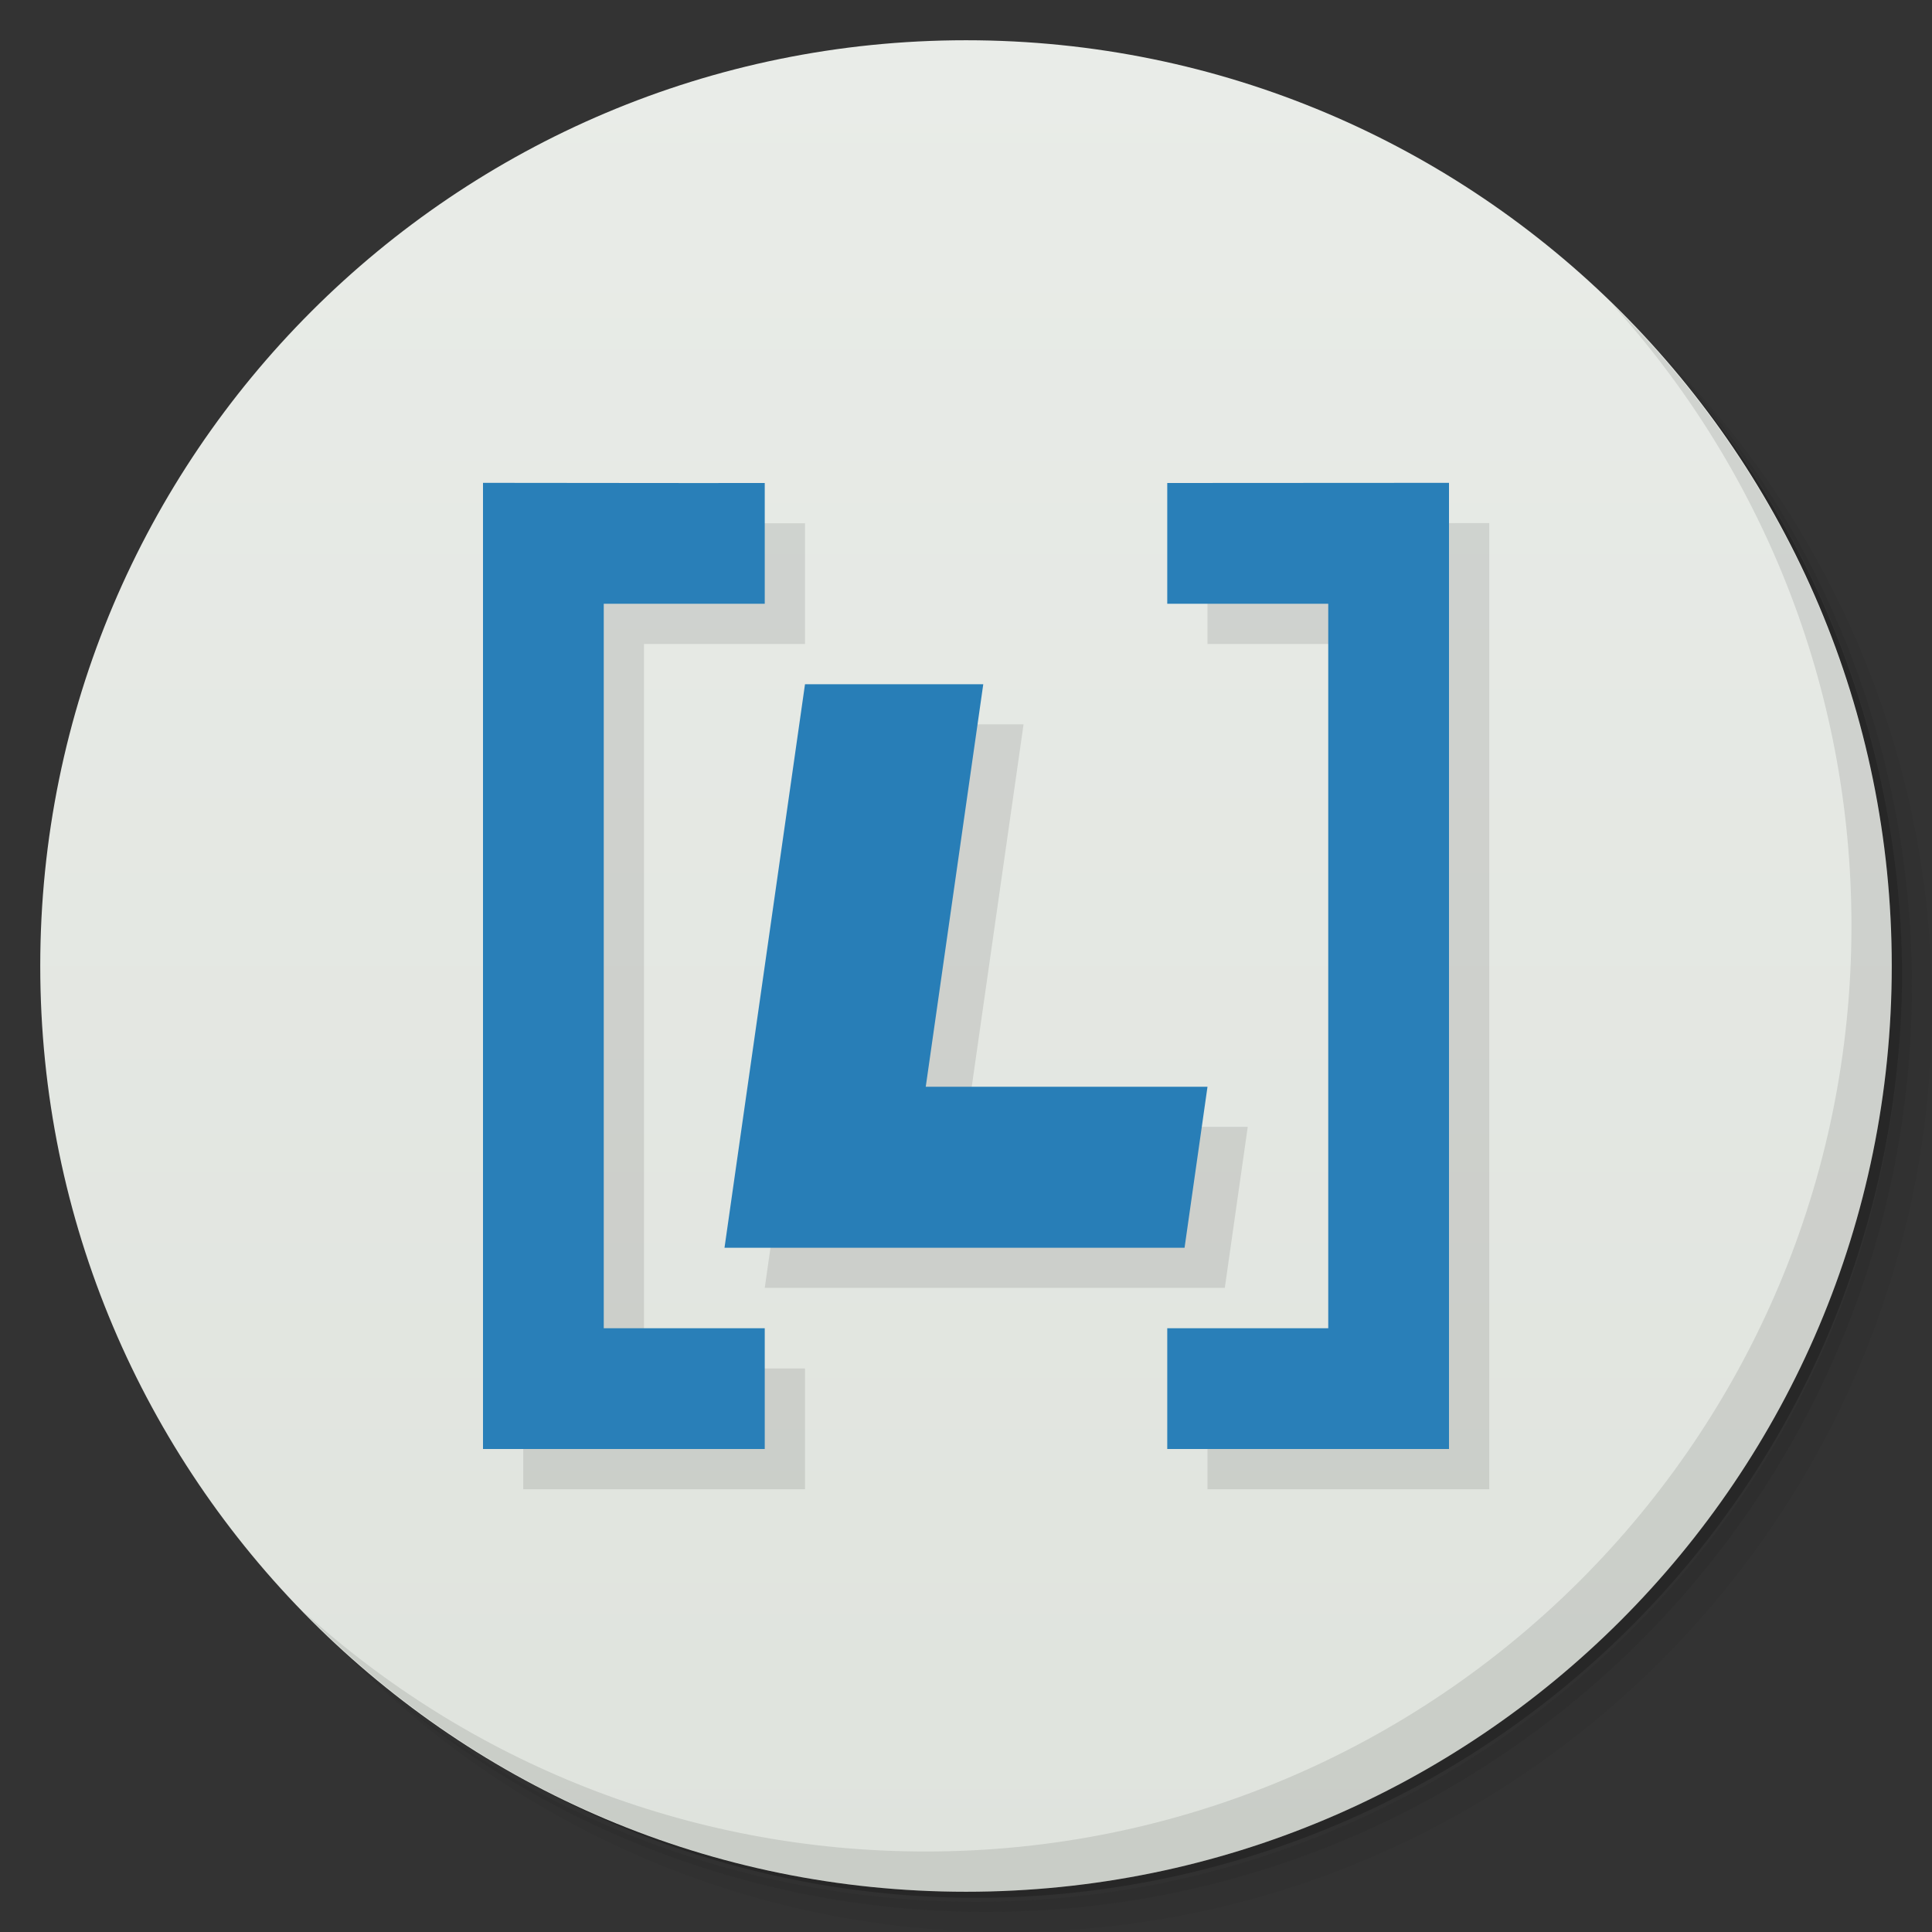 <svg xmlns="http://www.w3.org/2000/svg" viewBox="0 0 48 48">
 <rect x="0" y="0" width="48" height="48" fill="#333333" stroke="none"/>
 <defs>
  <linearGradient id="linearGradient3764" x1="1" x2="47" gradientUnits="userSpaceOnUse" gradientTransform="matrix(0,-1,1,0,-1.5e-6,48)">
   <stop style="stop-color:#dfe3dd;stop-opacity:1"/>
   <stop offset="1" style="stop-color:#e9ece8;stop-opacity:1"/>
  </linearGradient>
  
 </defs>
 <g>
  <path d="m 36.31 5 c 5.859 4.062 9.688 10.831 9.688 18.5 c 0 12.426 -10.07 22.5 -22.5 22.5 c -7.669 0 -14.438 -3.828 -18.5 -9.688 c 1.037 1.822 2.306 3.499 3.781 4.969 c 4.085 3.712 9.514 5.969 15.469 5.969 c 12.703 0 23 -10.298 23 -23 c 0 -5.954 -2.256 -11.384 -5.969 -15.469 c -1.469 -1.475 -3.147 -2.744 -4.969 -3.781 z m 4.969 3.781 c 3.854 4.113 6.219 9.637 6.219 15.719 c 0 12.703 -10.297 23 -23 23 c -6.081 0 -11.606 -2.364 -15.719 -6.219 c 4.16 4.144 9.883 6.719 16.219 6.719 c 12.703 0 23 -10.298 23 -23 c 0 -6.335 -2.575 -12.06 -6.719 -16.219 z" style="opacity:0.05"/>
  <path d="m 41.28 8.781 c 3.712 4.085 5.969 9.514 5.969 15.469 c 0 12.703 -10.297 23 -23 23 c -5.954 0 -11.384 -2.256 -15.469 -5.969 c 4.113 3.854 9.637 6.219 15.719 6.219 c 12.703 0 23 -10.298 23 -23 c 0 -6.081 -2.364 -11.606 -6.219 -15.719 z" style="opacity:0.1"/>
  <path d="m 31.25 2.375 c 8.615 3.154 14.75 11.417 14.75 21.13 c 0 12.426 -10.07 22.5 -22.5 22.5 c -9.708 0 -17.971 -6.135 -21.12 -14.75 a 23 23 0 0 0 44.875 -7 a 23 23 0 0 0 -16 -21.875 z" style="opacity:0.2"/>
 </g>
 <g>
  <path d="m 24 1 c 12.703 0 23 10.297 23 23 c 0 12.703 -10.297 23 -23 23 -12.703 0 -23 -10.297 -23 -23 0 -12.703 10.297 -23 23 -23 z" style="fill:url(#linearGradient3764);fill-opacity:1"/>
 </g>
 <g>
  <g style="clip-path:url(#clipPath-716432804)">
   <g transform="translate(1,1)">
    <g style="opacity:0.1">
     <!-- color: #e9ece8 -->
    </g>
   </g>
  </g>
 </g>
 <g>
  <path d="m 40.03 7.531 c 3.712 4.084 5.969 9.514 5.969 15.469 0 12.703 -10.297 23 -23 23 c -5.954 0 -11.384 -2.256 -15.469 -5.969 4.178 4.291 10.01 6.969 16.469 6.969 c 12.703 0 23 -10.298 23 -23 0 -6.462 -2.677 -12.291 -6.969 -16.469 z" style="opacity:0.1"/>
 </g>
 <g>
  <g>
   <g style="fill:#297fb8;fill-opacity:1">
    <g style="clip-path:url(#clipPath-724500062)">
     <!-- color: #e9ece8 -->
     <g>
      <path d="m 13 12.996 0 0.004 0 23.996 0 0.004 l 7 0 0 -3 -4 0 0 -18 4 0 0 -3 c -2.337 0.004 -4.667 -0.004 -7 -0.004 z m 24 0 c -2.333 0.002 -4.663 0.004 -7 0.004 l 0 3 4 0 0 18 -4 0 0 3 7 0 0 -24 0 -0.004 z m -16 5 -2 14 11.43 0 0.57 -4 -7 0 1.43 -10 -4.43 0" style="fill:#000;opacity:0.1"/>
      <path d="m 12 11.996 0 0.004 l 0 23.996 0 0.004 7 0 0 -3 -4 0 0 -18 4 0 0 -3 c -2.337 0.004 -4.667 -0.004 -7 -0.004 z"/>
      <path d="m 29 12 0 3 4 0 0 18 -4 0 l 0 3 l 7 0 0 -24 0 -0.004 c -2.333 0.002 -4.663 0.004 -7 0.004"/>
     </g>
    </g>
   </g>
  </g>
  <path d="m 18 31 2 -14 4.429 0 -1.429 10 7 0 -0.57 4 z" style="fill:#287eb7"/>
 </g>
</svg>
